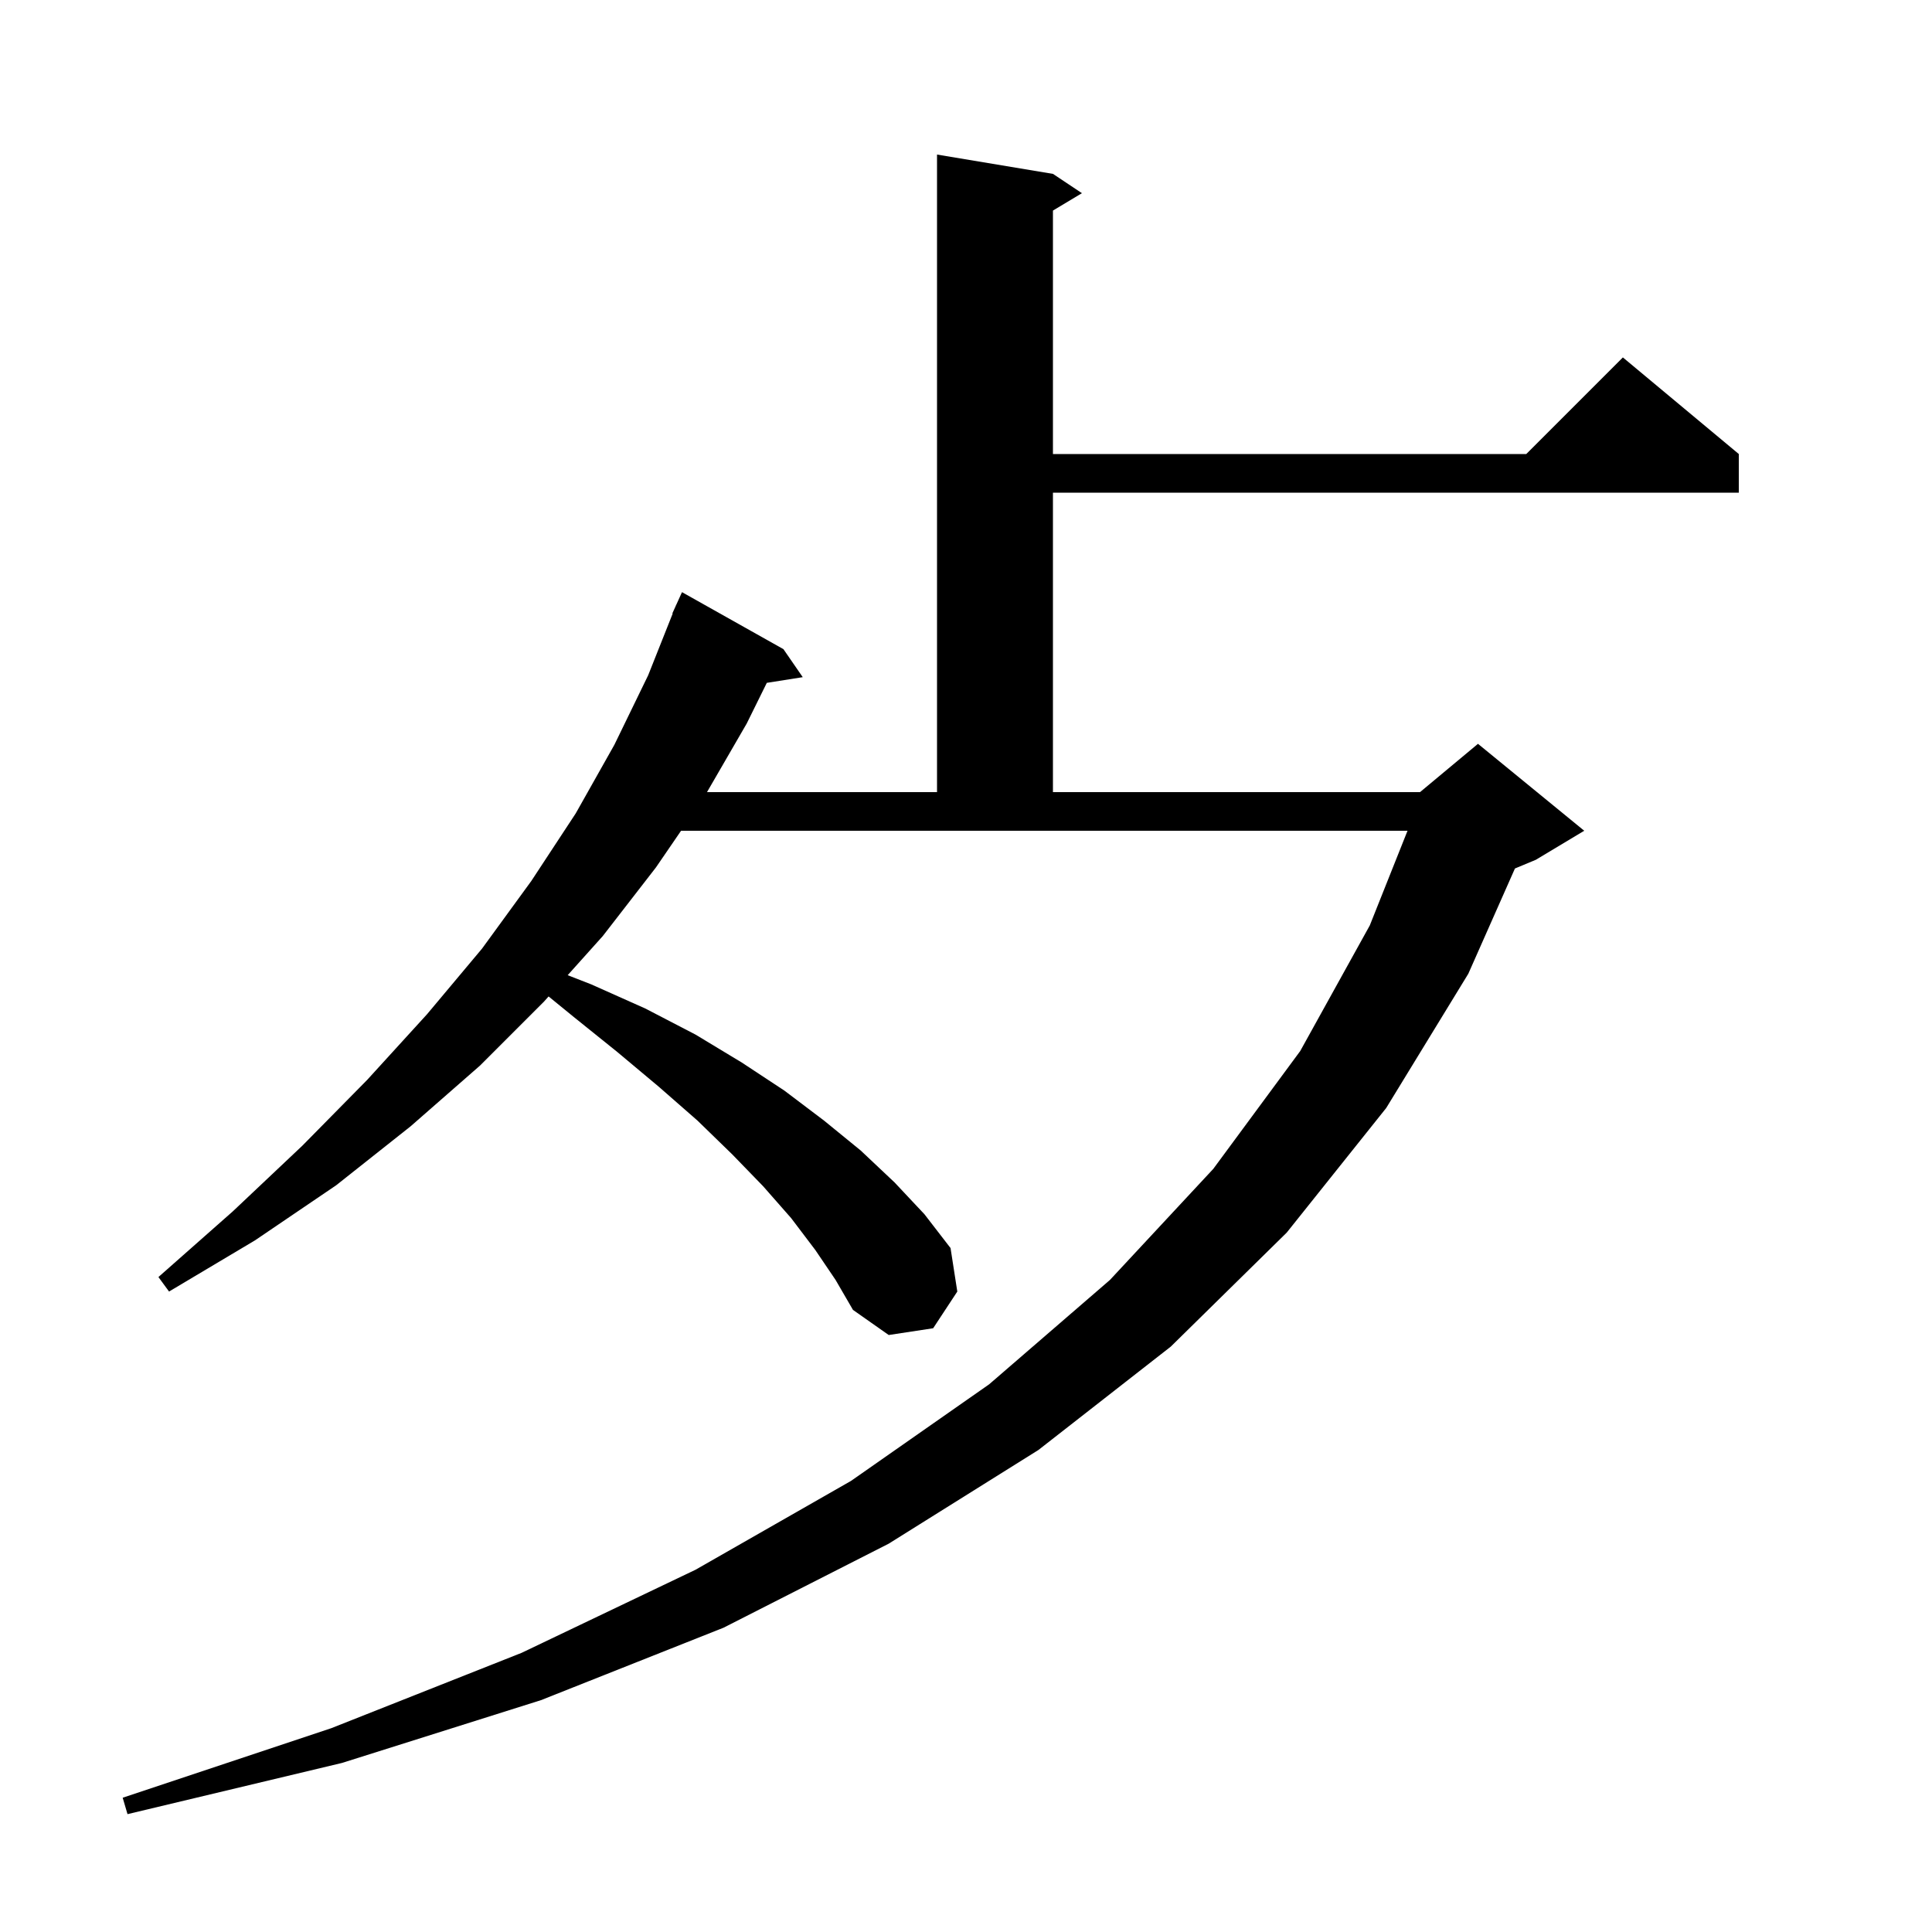 <svg xmlns="http://www.w3.org/2000/svg" xmlns:xlink="http://www.w3.org/1999/xlink" version="1.1" baseProfile="full" viewBox="0 0 200 200" width="200" height="200">
<g fill="black">
<path d="M 67.9 89.8 L 62.4 96.9 L 58.766 100.951 L 61.2 101.9 L 66.8 104.4 L 72.0 107.1 L 76.8 110.0 L 81.2 112.9 L 85.3 116.0 L 89.1 119.1 L 92.6 122.4 L 95.7 125.7 L 98.4 129.2 L 99.1 133.7 L 96.6 137.5 L 92.0 138.2 L 88.3 135.6 L 86.5 132.5 L 84.4 129.4 L 81.9 126.1 L 79.0 122.8 L 75.8 119.5 L 72.2 116.0 L 68.2 112.5 L 63.9 108.9 L 59.3 105.2 L 56.791 103.152 L 56.3 103.7 L 49.7 110.3 L 42.5 116.6 L 34.8 122.7 L 26.4 128.4 L 17.5 133.7 L 16.4 132.2 L 24.1 125.4 L 31.3 118.6 L 38.0 111.8 L 44.2 105.0 L 49.9 98.2 L 55.0 91.2 L 59.6 84.2 L 63.6 77.1 L 67.1 69.9 L 69.638 63.512 L 69.6 63.5 L 69.937 62.759 L 70.0 62.6 L 70.008 62.603 L 70.6 61.3 L 81.1 67.2 L 83.1 70.1 L 79.379 70.688 L 77.3 74.9 L 73.189 82.0 L 97.0 82.0 L 97.0 16.0 L 109.0 18.0 L 112.0 20.0 L 109.0 21.8 L 109.0 47.0 L 158.0 47.0 L 168.0 37.0 L 180.0 47.0 L 180.0 51.0 L 109.0 51.0 L 109.0 82.0 L 147.0 82.0 L 153.0 77.0 L 164.0 86.0 L 159.0 89.0 L 156.826 89.906 L 152.0 100.8 L 143.5 114.7 L 133.2 127.6 L 121.2 139.4 L 107.5 150.1 L 92.0 159.8 L 74.9 168.5 L 56.0 176.0 L 35.4 182.5 L 13.2 187.8 L 12.7 186.1 L 34.3 178.9 L 54.0 171.1 L 72.0 162.5 L 88.1 153.3 L 102.4 143.3 L 114.9 132.5 L 125.6 121.0 L 134.6 108.8 L 141.8 95.8 L 145.706 86.0 L 70.503 86.0 Z " />
</g>
</svg>
